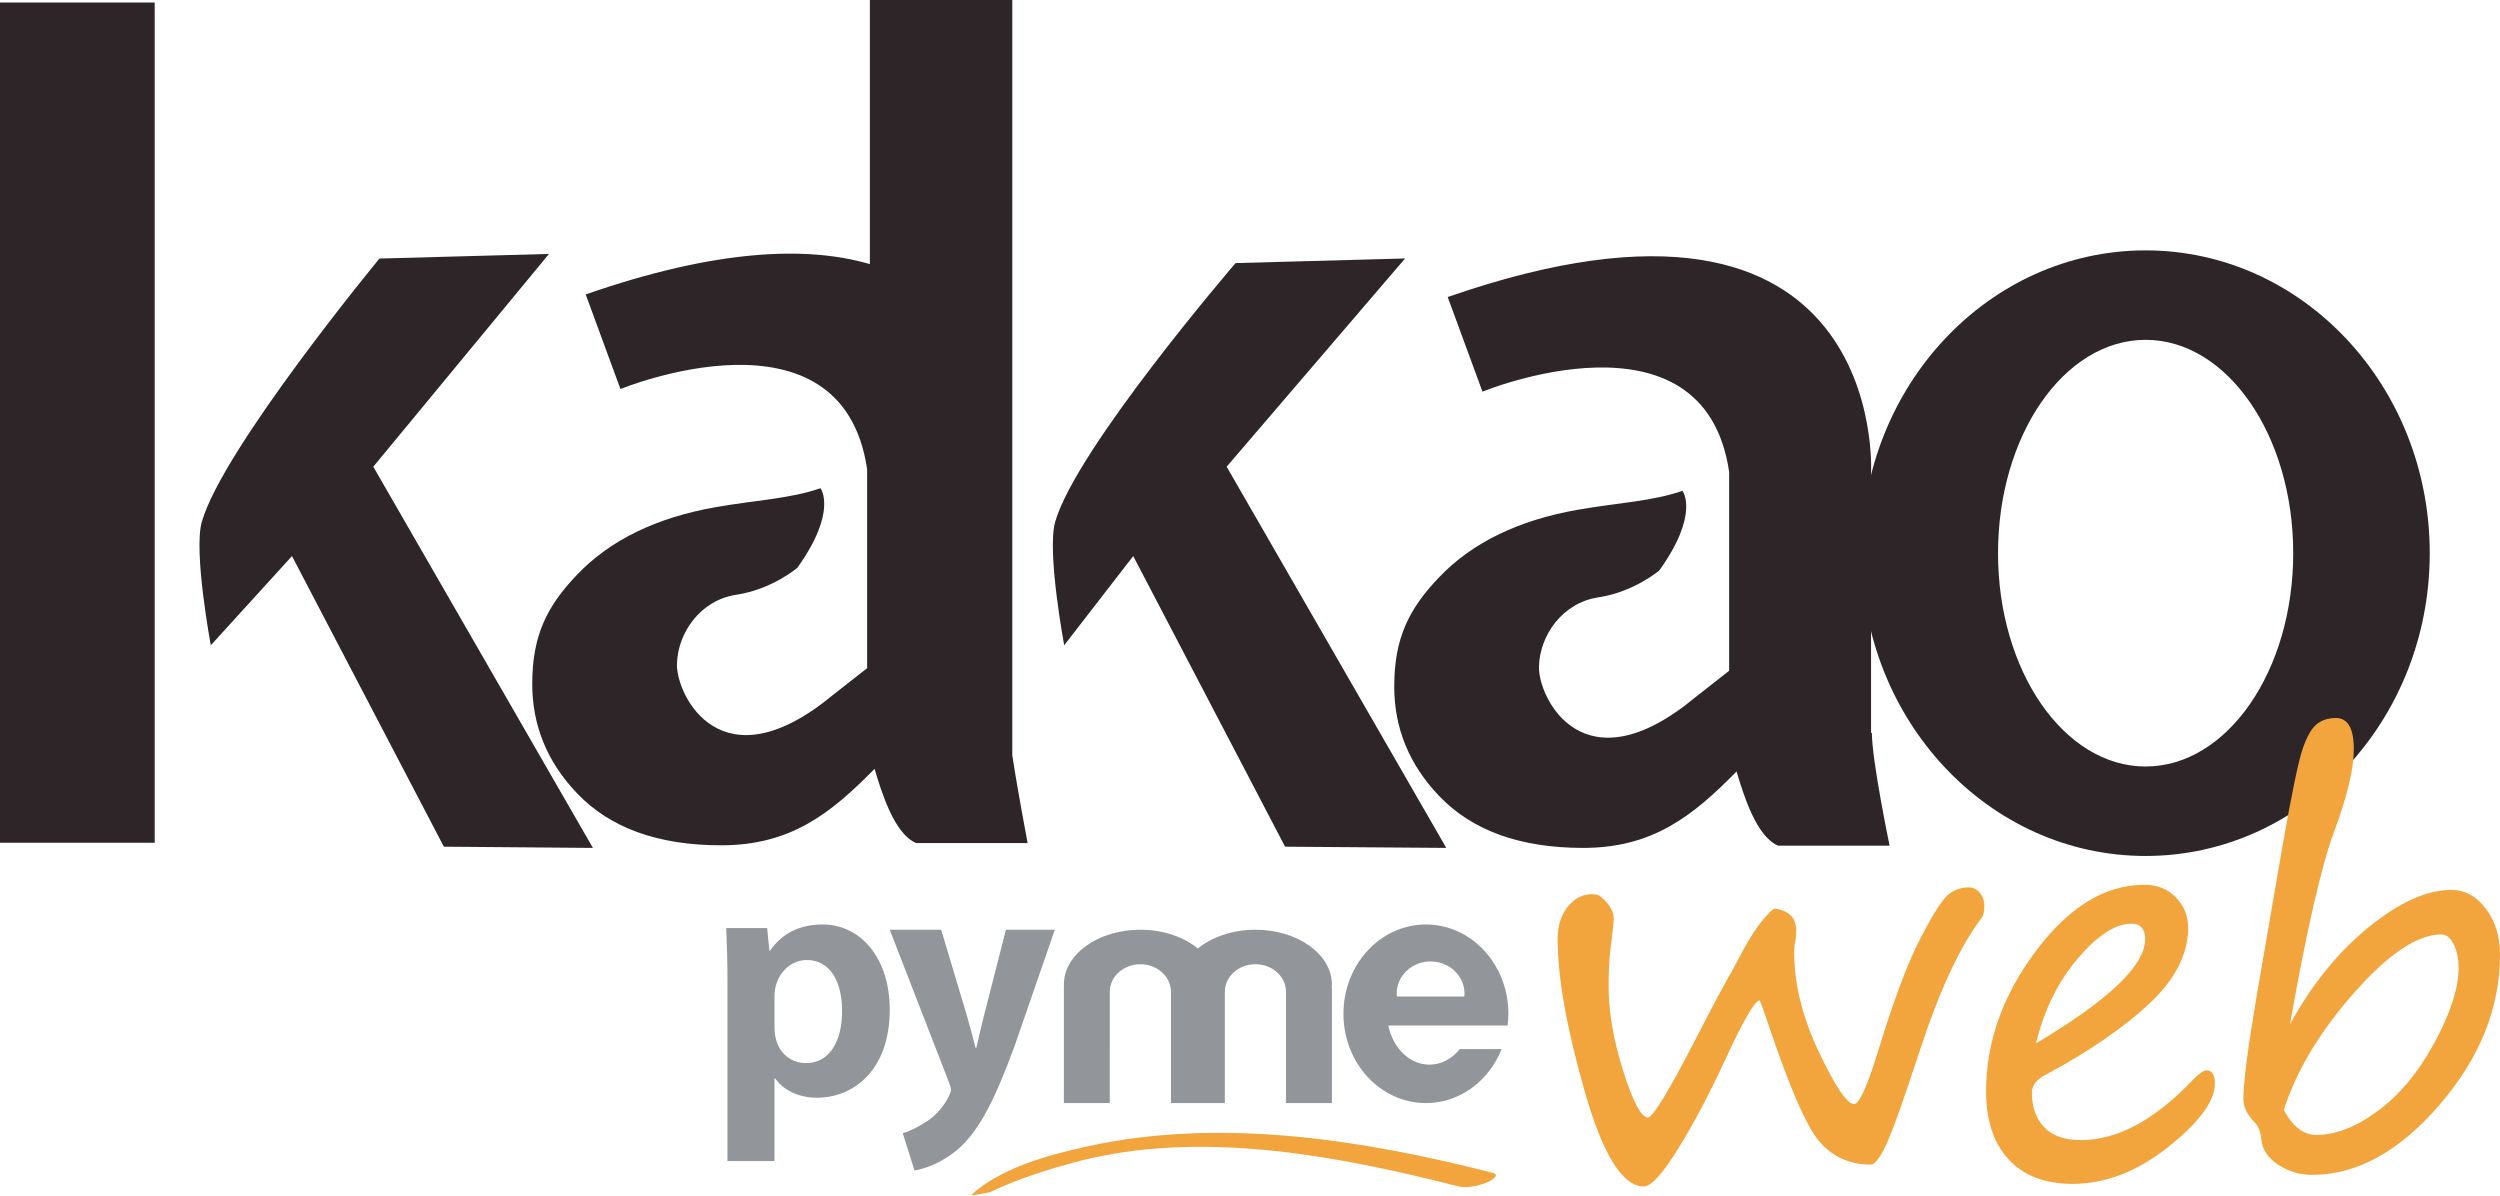 <svg xmlns="http://www.w3.org/2000/svg" width="400" height="191.281"><path d="M24.752 134.842H0V.405h24.752v134.437zM94.865 135.665L59.728 74.673 87.84 40.63l-27.13.738s-25.05 30.37-28.42 42.12c-1.365 4.76 1.44 19.755 1.44 19.755L46.718 88.97l24.3 46.5 23.848.195zM231.404 135.665l-35.137-60.992 28.55-33.32-27.124.74S172.2 71.737 168.83 83.488c-1.364 4.758 1.442 19.753 1.442 19.753l11.044-14.272 24.298 46.5 25.79.195zM343.298 40.06c-25.107 0-45.46 21.692-45.46 48.446 0 26.758 20.353 48.45 45.46 48.45 25.108 0 45.462-21.692 45.462-48.45 0-26.754-20.354-48.447-45.462-48.447m0 82.582c-13.044 0-23.613-15.283-23.613-34.133s10.57-34.135 23.613-34.135c13.045 0 23.617 15.284 23.617 34.134s-10.572 34.132-23.617 34.132" fill="#2e2528"/><path d="M299.502 117.272l-.134.003V75.5s2.778-52.5-67.735-27.975l5.56 15.137s35.445-14.56 39.47 12.838v31.823l-5.425 4.254c-17.915 14.853-25.1.1-25.005-4.884.095-4.978 3.737-10.253 9.486-11.113 5.747-.865 9.77-4.31 9.77-4.31 6.515-9.1 3.706-12.738 3.706-12.738-4.77 1.666-10.337 1.912-16.697 3.02-9.542 1.663-16.973 5.285-22.26 10.832-4.776 5-7.16 9.673-7.16 17.445 0 6.67 2.384 12.5 7.16 17.5 5.287 5.56 12.98 8.336 23.055 8.336 11.097 0 17.497-5.04 24.557-12.232 1.132 3.814 3.19 10.46 6.666 11.875h17.818s-2.834-13.632-2.834-18.038M161.966 120.83V0h-22.788v42.258c-10.006-2.923-24.494-2.442-45.466 4.85l5.56 15.136s35.445-14.56 39.47 12.838v31.823l-5.425 4.254c-17.915 14.852-25.1.098-25.005-4.883.095-4.98 3.737-10.253 9.486-11.114 5.747-.864 9.77-4.31 9.77-4.31 6.516-9.1 3.707-12.737 3.707-12.737-4.77 1.664-10.337 1.91-16.697 3.017-9.54 1.666-16.972 5.287-22.26 10.833-4.775 5-7.16 9.673-7.16 17.446 0 6.67 2.385 12.502 7.16 17.503 5.288 5.558 12.98 8.333 23.056 8.333 11.097 0 17.497-5.04 24.557-12.232 1.133 3.815 3.192 10.46 6.667 11.876h17.82s-1.678-8.866-2.45-14.063" fill="#2e2528"/><path d="M213.107 157.53c0-4.846-5.477-8.775-12.238-8.775-3.676 0-6.963 1.165-9.206 3.006-2.245-1.84-5.53-3.005-9.204-3.005-6.762 0-12.24 3.93-12.24 8.774 0 .168.022.336.035.502h-.035v18.46h7.344V158.692c0-2.436 2.192-4.413 4.896-4.413 2.702 0 4.894 1.977 4.894 4.414v17.803h8.622V158.69c0-2.436 2.19-4.413 4.893-4.413s4.895 1.977 4.895 4.414v17.803h7.342v-18.46h-.035c.014-.167.035-.335.035-.504M229.25 164.085H241.216c.075-.618.128-1.242.128-1.88 0-7.893-5.91-14.29-13.196-14.29-7.287 0-13.198 6.397-13.198 14.29 0 7.89 5.91 14.287 13.197 14.287 5.432 0 10.096-3.56 12.12-8.64h-6.693c-1.235 1.533-2.956 2.488-4.86 2.488-3.187 0-5.843-2.665-6.585-6.255h7.117zm-5.782-5.11c0-2.84 2.428-5.144 5.425-5.144 2.998 0 5.427 2.304 5.427 5.146 0 .16-.034.314-.048.472h-10.756c-.015-.158-.048-.31-.048-.472M123.104 152.12h.102c1.828-2.724 4.724-4.206 8.382-4.206 6.197 0 10.77 5.45 10.77 13.623 0 9.8-5.895 14.103-11.635 14.103-3.098 0-5.485-1.338-6.704-3.107h-.103v13.242h-7.52v-28.587c0-3.44-.1-6.262-.2-8.7h6.55l.357 3.632zm.813 12.238c0 3.872 2.49 5.737 5.03 5.737 3.81 0 5.79-3.538 5.79-8.318 0-4.733-1.93-8.175-5.64-8.175-2.894 0-5.18 2.582-5.18 5.784v4.972zM160.95 148.755h7.822l-6.4 18.5c-3.15 8.605-5.537 13.29-8.738 16.3-2.744 2.487-5.64 3.443-7.314 3.73l-1.88-5.975c1.22-.336 2.64-1.1 3.962-1.96 2.488-1.673 3.76-4.4 3.76-4.924 0-.287-.104-.67-.306-1.196l-9.5-24.475h8.23l4.165 13.91c.46 1.626.966 3.49 1.322 4.972h.153c.305-1.434.76-3.3 1.168-4.972l3.556-13.91z" fill="#92969a"/><path d="M238.8 187.64c-20.85-5.3-43.404-8.89-64.74-4.234-6.067 1.324-13.958 3.404-18.742 7.875 1.07-.15 2.112-.32 3.105-.535 4.936-2.455 12.397-4.58 16.036-5.405 19.168-4.345 40.16-.283 58.814 4.46 1.452.368 3.253-.06 4.61-.59.487-.19 2.37-1.2.917-1.57M281.548 160.056c-.77.027-2.622 3.227-5.56 9.595-2.416 5.245-4.888 9.92-7.413 14.025-2.526 4.102-4.38 6.156-5.56 6.156-3.405 0-6.555-5.06-9.45-15.176-2.898-10.115-4.344-18.263-4.344-24.44 0-2.004.5-3.666 1.503-4.983 1.002-1.318 2.19-2.03 3.563-2.14.19-.028.535-.022 1.03.02.494.04 1.096.493 1.81 1.358.714.865 1.07 1.71 1.07 2.533v.166c0 .328-.15 1.704-.452 4.12-.247 1.784-.37 3.966-.37 6.546 0 4.092.782 8.607 2.346 13.548 1.566 4.943 2.883 7.415 3.954 7.415.768 0 3.31-4.174 7.618-12.52 2.72-5.3 4.667-8.95 5.85-10.955l1.316-2.472c1.896-3.624 3.692-6.12 5.396-7.493 2.36.3 3.542 1.482 3.542 3.54 0 .688-.055 1.264-.165 1.73-.11.467-.165 1.043-.165 1.73 0 5.08 1.32 10.4 3.954 15.957 2.634 5.56 4.516 8.34 5.642 8.34.822 0 2.127-2.91 3.913-8.73 2.415-7.907 4.646-13.837 6.69-17.79 2.046-3.955 3.55-6.3 4.51-7.042.96-.743 2.045-1.113 3.254-1.113.684 0 1.268.296 1.75.885.477.59.72 1.23.72 1.915 0 1.017-.152 1.717-.454 2.1-3.404 4.475-6.67 11.464-9.8 20.962-2.664 8.153-4.49 13.274-5.478 15.36-.988 2.088-1.812 3.13-2.47 3.13-3.323 0-6.042-1.214-8.155-3.644-2.115-2.43-4.915-8.89-8.402-19.377-.41-1.236-.808-2.32-1.192-3.254M354.384 173.357c0 2.802-2.478 6.178-7.432 10.132-4.957 3.95-10.07 5.93-15.34 5.93-4.42 0-7.833-1.306-10.235-3.913-2.403-2.61-3.603-6.246-3.603-10.914 0-7.85 2.648-15.32 7.948-22.402 5.298-7.082 11.09-10.625 17.378-10.625 2.06 0 3.74.673 5.045 2.02 1.304 1.343 1.957 2.964 1.957 4.858 0 4.228-2.074 8.277-6.218 12.15-4.147 3.87-9.693 7.673-16.638 11.405-1.428.74-2.142 1.704-2.142 2.883 0 2.28.66 4.105 1.977 5.48 1.318 1.372 3.268 2.057 5.848 2.057 5.902 0 11.93-3.265 18.08-9.8.906-.906 1.59-1.36 2.06-1.36.877 0 1.316.702 1.316 2.1m-28.62-6.424c11.64-6.917 17.46-12.478 17.46-16.678 0-1.648-.742-2.47-2.224-2.47-2.526 0-5.374 1.85-8.546 5.56-3.17 3.704-5.4 8.234-6.69 13.588M366.395 163.885c3.515-6.396 7.715-11.578 12.602-15.545 4.886-3.967 9.293-5.952 13.22-5.952 2.168 0 4.007 1.004 5.518 3.007 1.51 2.004 2.265 4.447 2.265 7.33 0 8.54-3.22 16.55-9.658 24.03-6.437 7.48-13.24 11.223-20.404 11.223-1.95 0-3.743-.53-5.375-1.586-1.633-1.056-2.548-2.382-2.74-3.975-.108-1.29-.478-2.25-1.11-2.88-1.18-1.183-1.772-2.446-1.772-3.79 0-2.5.687-7.84 2.06-16.02l4.243-24.628c1.454-8.264 2.517-13.37 3.19-15.32.673-1.95 1.42-3.254 2.245-3.912.823-.66 1.84-.99 3.047-.99 1.922 0 2.883 1.663 2.883 4.985 0 3.156-1.055 7.576-3.17 13.26-2.032 5.463-4.378 15.72-7.043 30.762m-.99 13.714c1.43 2.663 3.16 3.995 5.192 3.995 3.128 0 6.437-1.298 9.924-3.893 3.487-2.594 6.502-6.246 9.04-10.954 2.54-4.708 3.81-8.683 3.81-11.922 0-1.456-.26-2.704-.782-3.747-.522-1.045-1.18-1.566-1.977-1.566-3.816 0-8.476 3.122-13.98 9.367-5.505 6.248-9.246 12.487-11.224 18.72" fill="#f2a53c"/></svg>